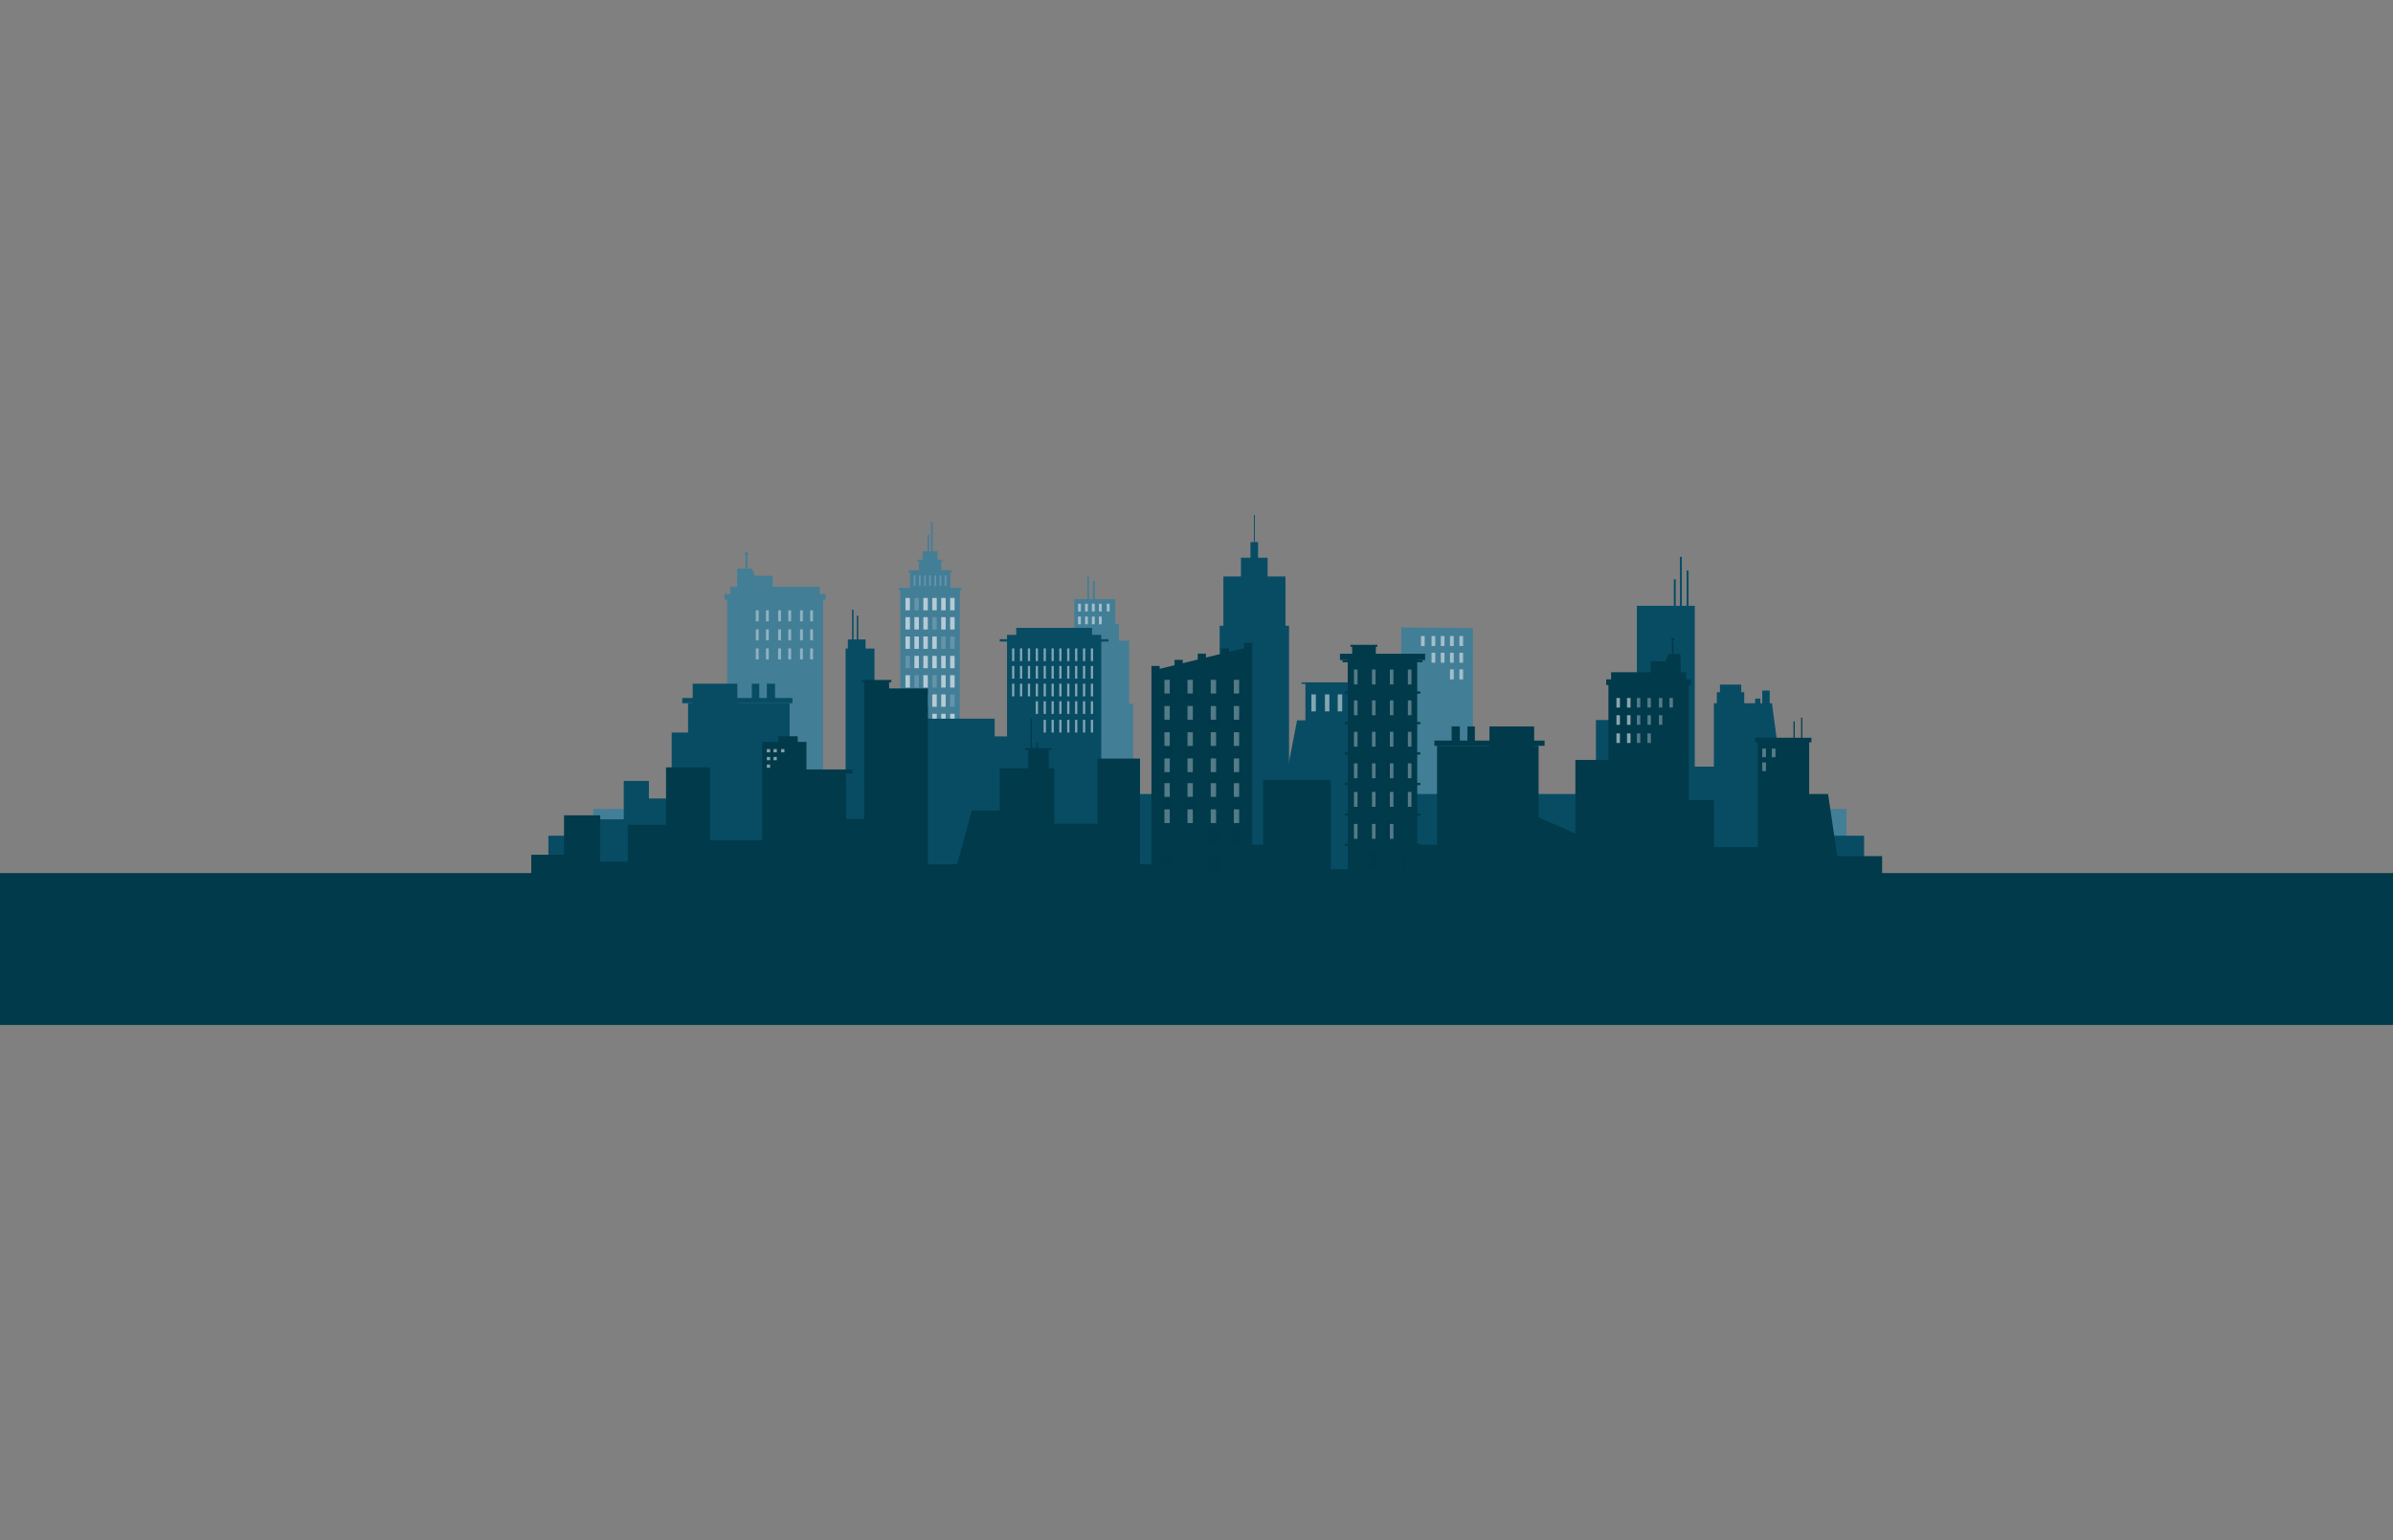 <?xml version="1.0" encoding="utf-8"?>
<!-- Generator: Adobe Illustrator 23.0.4, SVG Export Plug-In . SVG Version: 6.00 Build 0)  -->
<svg version="1.1" id="Layer_1" xmlns="http://www.w3.org/2000/svg" xmlns:xlink="http://www.w3.org/1999/xlink" x="0px" y="0px"
	 viewBox="0 0 1607.1 1034.4" style="enable-background:new 0 0 1607.1 1034.4;" xml:space="preserve">
<rect x="0" y="0" width="1607.1" height="1034.4" fill="#808080" stroke="none"/>
<style type="text/css">
	.st0{fill:#437E97;}
	.st1{opacity:0.5;fill:#FFFFFF;enable-background:new    ;}
	.st2{opacity:0.6;}
	.st3{opacity:0.29;fill:#FFFFFF;enable-background:new    ;}
	.st4{fill:#FFFFFF;}
	.st5{fill:#084C64;}
	.st6{fill:#003A4B;}
	.st7{opacity:0.29;fill:#003A4B;enable-background:new    ;}
	.st8{opacity:0.52;}
	.st9{opacity:0.33;fill:#FFFFFF;enable-background:new    ;}
	.st10{opacity:0.4;fill:#FFFFFF;enable-background:new    ;}
</style>
<title>Asset 1city-cut</title>
<g>
	<rect x="604.6" y="395.2" class="st0" width="40" height="159.3"/>
	<rect x="611.2" y="383.8" class="st0" width="27" height="67"/>
	<rect x="617.2" y="376.5" class="st0" width="15" height="37.1"/>
	<polygon class="st0" points="629.7,395.6 619.6,395.6 619.6,370.3 623.2,370.3 626.9,370.3 629.7,370.3 	"/>
	<polygon class="st0" points="624,384.6 622.9,384.6 622.9,359.3 623.3,359.3 623.7,359.3 624,359.3 	"/>
	<polygon class="st0" points="626.4,375.9 625.3,375.9 625.3,350.5 625.7,350.5 626.1,350.5 626.4,350.5 	"/>
	<rect x="603.6" y="394.8" class="st0" width="42.2" height="1.7"/>
	<rect x="610.2" y="383" class="st0" width="28.9" height="1.6"/>
	<rect x="616.1" y="375.9" class="st0" width="16.7" height="1.2"/>
	<rect x="488.4" y="401.3" class="st0" width="64.4" height="134.2"/>
	<rect x="486.5" y="399" class="st0" width="68" height="3.8"/>
	<rect x="490.5" y="394.1" class="st0" width="60" height="18"/>
	<rect x="495.1" y="386.7" class="st0" width="23.8" height="19.7"/>
	<polygon class="st0" points="508.9,392.3 495.1,392.3 495.1,381.9 505,381.9 	"/>
	<rect x="500.7" y="373.3" class="st0" width="1.3" height="23.1"/>
	<path class="st0" d="M502.5,372.1c0,0.7-0.5,1.2-1.2,1.2s-1.2-0.5-1.2-1.2s0.5-1.2,1.2-1.2l0,0C502,370.9,502.5,371.4,502.5,372.1z
		"/>
	<polygon class="st0" points="989.2,545.7 941,545.7 941.1,421.4 989.2,421.8 	"/>
	<polygon class="st0" points="758.3,472.6 758.3,430.3 751.4,430.3 751.4,419 748.9,419 748.9,402.4 735.3,402.4 735.3,390.2 
		734,390.2 734,402.4 731.4,402.4 731.4,387.1 730.2,387.1 730.2,402.4 721.5,402.4 721.5,430.3 717.1,430.3 717.1,472.6 
		713.3,472.6 713.3,549.6 761,549.6 761,472.6 	"/>
	<rect x="724" y="405.5" class="st1" width="1.9" height="5.2"/>
	<rect x="728.7" y="405.5" class="st1" width="1.9" height="5.2"/>
	<rect x="733.3" y="405.5" class="st1" width="1.9" height="5.2"/>
	<rect x="738" y="405.5" class="st1" width="1.9" height="5.2"/>
	<rect x="724" y="414.1" class="st1" width="1.9" height="5.2"/>
	<rect x="728.7" y="414.1" class="st1" width="1.9" height="5.2"/>
	<rect x="733.3" y="414.1" class="st1" width="1.9" height="5.2"/>
	<rect x="738" y="414.1" class="st1" width="1.9" height="5.2"/>
	<rect x="724" y="422.7" class="st1" width="1.9" height="5.2"/>
	<rect x="728.7" y="422.7" class="st1" width="1.9" height="5.2"/>
	<rect x="743.3" y="405.5" class="st1" width="1.9" height="5.2"/>
	<rect x="398.4" y="543.3" class="st0" width="841.6" height="20"/>
	<rect x="980.1" y="427.2" class="st1" width="2.5" height="6.7"/>
	<rect x="973.8" y="427.2" class="st1" width="2.5" height="6.7"/>
	<rect x="967.6" y="427.2" class="st1" width="2.5" height="6.7"/>
	<rect x="961.4" y="427.2" class="st1" width="2.5" height="6.7"/>
	<rect x="980.1" y="438.4" class="st1" width="2.5" height="6.7"/>
	<rect x="973.8" y="438.4" class="st1" width="2.5" height="6.7"/>
	<rect x="967.6" y="438.4" class="st1" width="2.5" height="6.7"/>
	<rect x="961.4" y="438.4" class="st1" width="2.5" height="6.7"/>
	<rect x="980.1" y="449.6" class="st1" width="2.5" height="6.7"/>
	<rect x="973.8" y="449.6" class="st1" width="2.5" height="6.7"/>
	<rect x="954.3" y="427.2" class="st1" width="2.5" height="6.7"/>
	<g class="st2">
		<rect x="613.6" y="386.5" class="st3" width="1.2" height="7"/>
		<rect x="617.1" y="386.5" class="st3" width="1.2" height="7"/>
		<rect x="620.6" y="386.5" class="st3" width="1.2" height="7"/>
		<rect x="624" y="386.5" class="st3" width="1.2" height="7"/>
		<rect x="627.5" y="386.5" class="st3" width="1.2" height="7"/>
		<rect x="631" y="386.5" class="st3" width="1.2" height="7"/>
		<rect x="634.4" y="386.5" class="st3" width="1.2" height="7"/>
		<rect x="608.1" y="401.6" class="st4" width="3" height="8.3"/>
		<rect x="614.1" y="401.6" class="st3" width="3" height="8.3"/>
		<rect x="620.1" y="401.6" class="st4" width="3" height="8.3"/>
		<rect x="626.1" y="401.6" class="st4" width="3" height="8.3"/>
		<rect x="632.1" y="401.6" class="st4" width="3" height="8.3"/>
		<rect x="638.1" y="401.6" class="st4" width="3" height="8.3"/>
		<rect x="608.1" y="414.5" class="st4" width="3" height="8.3"/>
		<rect x="614.1" y="414.5" class="st4" width="3" height="8.3"/>
		<rect x="620.1" y="414.5" class="st4" width="3" height="8.3"/>
		<rect x="626.1" y="414.5" class="st3" width="3" height="8.3"/>
		<rect x="632.1" y="414.5" class="st4" width="3" height="8.3"/>
		<rect x="638.1" y="414.5" class="st4" width="3" height="8.3"/>
		<rect x="608.1" y="427.5" class="st4" width="3" height="8.3"/>
		<rect x="614.1" y="427.5" class="st4" width="3" height="8.3"/>
		<rect x="620.1" y="427.5" class="st4" width="3" height="8.3"/>
		<rect x="626.1" y="427.5" class="st4" width="3" height="8.3"/>
		<rect x="632.1" y="427.5" class="st3" width="3" height="8.3"/>
		<rect x="638.1" y="427.5" class="st3" width="3" height="8.3"/>
		<rect x="608.1" y="440.5" class="st3" width="3" height="8.3"/>
		<rect x="614.1" y="440.5" class="st4" width="3" height="8.3"/>
		<rect x="620.1" y="440.5" class="st4" width="3" height="8.3"/>
		<rect x="626.1" y="440.5" class="st4" width="3" height="8.3"/>
		<rect x="632.1" y="440.5" class="st4" width="3" height="8.3"/>
		<rect x="638.1" y="440.5" class="st4" width="3" height="8.3"/>
		<rect x="608.1" y="453.5" class="st4" width="3" height="8.3"/>
		<rect x="614.1" y="453.5" class="st3" width="3" height="8.3"/>
		<rect x="620.1" y="453.5" class="st4" width="3" height="8.3"/>
		<rect x="626.1" y="453.5" class="st3" width="3" height="8.3"/>
		<rect x="632.1" y="453.5" class="st4" width="3" height="8.3"/>
		<rect x="638.1" y="453.5" class="st4" width="3" height="8.3"/>
		<rect x="608.1" y="466.4" class="st4" width="3" height="8.3"/>
		<rect x="614.1" y="466.4" class="st4" width="3" height="8.3"/>
		<rect x="620.1" y="466.4" class="st4" width="3" height="8.3"/>
		<rect x="626.1" y="466.4" class="st4" width="3" height="8.3"/>
		<rect x="632.1" y="466.4" class="st4" width="3" height="8.3"/>
		<rect x="638.1" y="466.4" class="st3" width="3" height="8.3"/>
		<rect x="608.1" y="479.4" class="st4" width="3" height="8.3"/>
		<rect x="614.1" y="479.4" class="st3" width="3" height="8.3"/>
		<rect x="620.1" y="479.4" class="st3" width="3" height="8.3"/>
		<rect x="626.1" y="479.4" class="st4" width="3" height="8.3"/>
		<rect x="632.1" y="479.4" class="st4" width="3" height="8.3"/>
		<rect x="638.1" y="479.4" class="st4" width="3" height="8.3"/>
		<rect x="608.1" y="492.4" class="st4" width="3" height="8.3"/>
		<rect x="614.1" y="492.4" class="st4" width="3" height="8.3"/>
		<rect x="620.1" y="492.4" class="st4" width="3" height="8.3"/>
		<rect x="626.1" y="492.4" class="st4" width="3" height="8.3"/>
		<rect x="632.1" y="492.4" class="st3" width="3" height="8.3"/>
		<rect x="638.1" y="492.4" class="st4" width="3" height="8.3"/>
		<rect x="608.1" y="505.4" class="st4" width="3" height="8.3"/>
		<rect x="614.1" y="505.4" class="st3" width="3" height="8.3"/>
		<rect x="620.1" y="505.4" class="st4" width="3" height="8.3"/>
		<rect x="626.1" y="505.4" class="st4" width="3" height="8.3"/>
		<rect x="632.1" y="505.4" class="st4" width="3" height="8.3"/>
		<rect x="638.1" y="505.4" class="st4" width="3" height="8.3"/>
		<rect x="608.1" y="518.3" class="st4" width="3" height="8.3"/>
		<rect x="614.1" y="518.3" class="st4" width="3" height="8.3"/>
		<rect x="620.1" y="518.3" class="st4" width="3" height="8.3"/>
		<rect x="626.1" y="518.3" class="st3" width="3" height="8.3"/>
		<rect x="632.1" y="518.3" class="st4" width="3" height="8.3"/>
		<rect x="638.1" y="518.3" class="st3" width="3" height="8.3"/>
		<rect x="608.1" y="531.3" class="st3" width="3" height="8.3"/>
		<rect x="614.1" y="531.3" class="st4" width="3" height="8.3"/>
		<rect x="620.1" y="531.3" class="st3" width="3" height="8.3"/>
		<rect x="626.1" y="531.3" class="st4" width="3" height="8.3"/>
		<rect x="632.1" y="531.3" class="st4" width="3" height="8.3"/>
		<rect x="638.1" y="531.3" class="st4" width="3" height="8.3"/>
	</g>
	<rect x="368.3" y="561.3" class="st5" width="883.6" height="31.6"/>
	<polygon class="st5" points="863.3,420.3 863.3,387.2 851.3,387.2 851.3,374.6 844.9,374.6 844.9,364.1 842.7,364.1 842.7,345.9 
		842.1,345.9 842.1,364.1 839.8,364.1 839.8,374.6 833.4,374.6 833.4,387.2 821.6,387.2 821.6,420.3 819.1,420.3 819.1,480.3 
		800.7,480.3 800.7,548.8 819.1,548.8 837.5,548.8 865.7,548.8 865.7,420.3 	"/>
	<polygon class="st5" points="932,458.3 874.1,458.3 874.1,459.3 876.7,459.3 876.7,557.3 929.4,557.3 929.4,459.3 932,459.3 	"/>
	<rect x="616.6" y="482.7" class="st5" width="51.4" height="81.6"/>
	<rect x="520.6" y="524.5" class="st5" width="88.3" height="39.8"/>
	<rect x="567.9" y="435.6" class="st5" width="19.4" height="97.7"/>
	<rect x="572.2" y="409.5" class="st5" width="1" height="53.1"/>
	<rect x="575.4" y="413.5" class="st5" width="1" height="53.1"/>
	<rect x="569.4" y="429.5" class="st5" width="11.9" height="13.1"/>
	<rect x="605.4" y="497.3" class="st5" width="33.7" height="67"/>
	<rect x="676.3" y="426.4" class="st5" width="63.3" height="137.9"/>
	<rect x="682.5" y="421.7" class="st5" width="50.9" height="23"/>
	<rect x="671.4" y="429.3" class="st5" width="73.1" height="1.6"/>
	<rect x="664.8" y="494.6" class="st5" width="29.8" height="69.6"/>
	<rect x="451.1" y="492" class="st5" width="34.2" height="72.3"/>
	<rect x="462.1" y="472.3" class="st5" width="68.2" height="91.9"/>
	<rect x="458.2" y="468.8" class="st5" width="74" height="3.5"/>
	<rect x="465.2" y="459.2" class="st5" width="30" height="18.6"/>
	<rect x="504.9" y="459.2" class="st5" width="5" height="11.3"/>
	<rect x="515" y="459.2" class="st5" width="5.5" height="11.3"/>
	<rect x="432.4" y="536.3" class="st5" width="35.8" height="27.9"/>
	<rect x="418.9" y="524.5" class="st5" width="16.9" height="39.8"/>
	<rect x="398.4" y="550.3" class="st5" width="28.9" height="14"/>
	<rect x="733.4" y="533.3" class="st5" width="356.5" height="31"/>
	<rect x="1071.8" y="483.6" class="st5" width="55.1" height="80.7"/>
	<rect x="1118.8" y="514.9" class="st5" width="55.1" height="48.8"/>
	<rect x="905.3" y="507.8" class="st5" width="30.9" height="41"/>
	<rect x="1099.3" y="406.9" class="st5" width="38.9" height="157.4"/>
	<polygon class="st5" points="1202.4,564.2 1151,564.2 1151,472.3 1190,472.3 	"/>
	<rect x="1179.9" y="543.3" class="st5" width="45" height="21"/>
	<rect x="1128.2" y="374" class="st5" width="1.3" height="42.8"/>
	<rect x="1132.7" y="383.2" class="st5" width="1.3" height="42.8"/>
	<rect x="1124.1" y="389.1" class="st5" width="1.3" height="42.8"/>
	<rect x="1153" y="464.9" class="st5" width="18.4" height="14.5"/>
	<rect x="1155.1" y="459.8" class="st5" width="14.3" height="8.1"/>
	<rect x="1178.7" y="469.2" class="st5" width="3.5" height="5.8"/>
	<rect x="1183.5" y="463.8" class="st5" width="5" height="11.2"/>
	<polygon class="st5" points="893.8,558.4 856.6,558.4 871.1,483.8 893.8,483.8 	"/>
	<g>
		<rect x="905.1" y="442.4" class="st6" width="46.7" height="150.5"/>
		<rect x="901.6" y="443.3" class="st6" width="53.7" height="1.5"/>
		<rect x="903.1" y="464.4" class="st6" width="50.8" height="1.5"/>
		<rect x="903.1" y="484.9" class="st6" width="50.8" height="1.5"/>
		<rect x="903.1" y="505.3" class="st6" width="50.8" height="1.5"/>
		<rect x="903.1" y="525.8" class="st6" width="50.8" height="1.5"/>
		<rect x="903.1" y="546.3" class="st6" width="50.8" height="1.5"/>
		<rect x="903.1" y="566.7" class="st6" width="50.8" height="1.5"/>
		<rect x="899.9" y="439.1" class="st6" width="57.2" height="4.2"/>
		<rect x="909.3" y="449.7" class="st7" width="4.8" height="12"/>
		<rect x="920.2" y="449.7" class="st6" width="4.8" height="12"/>
		<rect x="931" y="449.7" class="st6" width="4.8" height="12"/>
		<rect x="941.9" y="449.7" class="st6" width="4.8" height="12"/>
		<rect x="909.3" y="469.4" class="st6" width="4.8" height="12"/>
		<rect x="920.2" y="469.4" class="st7" width="4.8" height="12"/>
		<rect x="931" y="469.4" class="st6" width="4.8" height="12"/>
		<rect x="941.9" y="469.4" class="st6" width="4.8" height="12"/>
		<rect x="909.3" y="489.8" class="st6" width="4.8" height="12"/>
		<rect x="920.2" y="489.8" class="st6" width="4.8" height="12"/>
		<rect x="931" y="489.8" class="st6" width="4.8" height="12"/>
		<rect x="941.9" y="489.8" class="st7" width="4.8" height="12"/>
		<rect x="909.3" y="510.3" class="st6" width="4.8" height="12"/>
		<rect x="920.2" y="510.3" class="st7" width="4.8" height="12"/>
		<rect x="931" y="510.3" class="st7" width="4.8" height="12"/>
		<rect x="941.9" y="510.3" class="st6" width="4.8" height="12"/>
		<rect x="909.3" y="530.8" class="st7" width="4.8" height="12"/>
		<rect x="920.2" y="530.8" class="st6" width="4.8" height="12"/>
		<rect x="931" y="530.8" class="st6" width="4.8" height="12"/>
		<rect x="941.9" y="530.8" class="st6" width="4.8" height="12"/>
		<rect x="909.3" y="551.3" class="st6" width="4.8" height="12"/>
		<rect x="920.2" y="551.3" class="st6" width="4.8" height="12"/>
		<rect x="931" y="551.3" class="st7" width="4.8" height="12"/>
		<rect x="941.9" y="551.3" class="st6" width="4.8" height="12"/>
		<rect x="909.3" y="571.7" class="st6" width="4.8" height="12"/>
		<rect x="920.2" y="571.7" class="st7" width="4.8" height="12"/>
		<rect x="931" y="571.7" class="st6" width="4.8" height="12"/>
		<rect x="941.9" y="571.7" class="st7" width="4.8" height="12"/>
		<rect x="908.1" y="433.4" class="st6" width="15.9" height="7.8"/>
		<rect x="907" y="433.1" class="st6" width="18" height="1.3"/>
		<polygon class="st6" points="838.2,592.8 776,592.8 776,449.9 838.2,434.7 		"/>
		<rect x="773.3" y="447.3" class="st6" width="5.5" height="145.5"/>
		<rect x="788.8" y="443.2" class="st6" width="5.5" height="149.6"/>
		<rect x="804.4" y="439" class="st6" width="5.5" height="153.9"/>
		<rect x="819.9" y="435.5" class="st6" width="5.5" height="157.3"/>
		<rect x="835.5" y="431.8" class="st6" width="5.5" height="161"/>
		<rect x="780.2" y="459.6" class="st7" width="7.2" height="11.1"/>
		<rect x="795.7" y="459.6" class="st7" width="7.2" height="11.1"/>
		<rect x="811.3" y="459.6" class="st6" width="7.2" height="11.1"/>
		<rect x="826.8" y="459.6" class="st7" width="7.2" height="11.1"/>
		<rect x="780.2" y="478.8" class="st6" width="7.2" height="11.1"/>
		<rect x="795.7" y="478.8" class="st6" width="7.2" height="11.1"/>
		<rect x="811.3" y="478.8" class="st7" width="7.2" height="11.1"/>
		<rect x="826.8" y="478.8" class="st7" width="7.2" height="11.1"/>
		<rect x="780.2" y="498" class="st7" width="7.2" height="11.1"/>
		<rect x="795.7" y="498" class="st7" width="7.2" height="11.1"/>
		<rect x="811.3" y="498" class="st7" width="7.2" height="11.1"/>
		<rect x="826.8" y="498" class="st6" width="7.2" height="11.1"/>
		<rect x="780.2" y="517.3" class="st7" width="7.2" height="11.1"/>
		<rect x="795.7" y="517.3" class="st6" width="7.2" height="11.1"/>
		<rect x="811.3" y="517.3" class="st7" width="7.2" height="11.1"/>
		<rect x="826.8" y="517.3" class="st7" width="7.2" height="11.1"/>
		<rect x="780.2" y="536.5" class="st7" width="7.2" height="11.1"/>
		<rect x="795.7" y="536.5" class="st7" width="7.2" height="11.1"/>
		<rect x="811.3" y="536.5" class="st6" width="7.2" height="11.1"/>
		<rect x="826.8" y="536.5" class="st7" width="7.2" height="11.1"/>
		<rect x="780.2" y="555.8" class="st6" width="7.2" height="11.1"/>
		<rect x="795.7" y="555.8" class="st6" width="7.2" height="11.1"/>
		<rect x="811.3" y="555.8" class="st7" width="7.2" height="11.1"/>
		<rect x="826.8" y="555.8" class="st7" width="7.2" height="11.1"/>
		<rect x="780.2" y="575" class="st7" width="7.2" height="11.1"/>
		<rect x="795.7" y="575" class="st6" width="7.2" height="11.1"/>
		<rect x="811.3" y="575" class="st7" width="7.2" height="11.1"/>
		<rect x="826.8" y="575" class="st6" width="7.2" height="11.1"/>
		<polygon class="st6" points="598.6,456.7 598.6,458.2 597.1,458.2 597.1,462.4 623.2,462.4 623.2,592.8 580.4,592.8 580.4,469.2 
			580.4,462.4 580.4,458.2 578.9,458.2 578.9,456.7 		"/>
		<rect x="671.4" y="516" class="st6" width="36.6" height="76.9"/>
		<rect x="511.9" y="498.3" class="st6" width="29.7" height="94.5"/>
		<rect x="535.8" y="518" class="st6" width="32.4" height="74.8"/>
		<rect x="522.6" y="494.5" class="st6" width="13.1" height="11.3"/>
		<rect x="538" y="516.8" class="st6" width="34.5" height="2.8"/>
		<rect x="564.7" y="550.1" class="st6" width="36.3" height="42.7"/>
		<rect x="447.3" y="515.4" class="st6" width="29.5" height="77.5"/>
		<rect x="421.6" y="554" class="st6" width="38.9" height="38.9"/>
		<rect x="378.8" y="547.6" class="st6" width="24.3" height="45.2"/>
		<rect x="398.4" y="578.7" class="st6" width="57.5" height="14.2"/>
		<rect x="356.8" y="574.1" class="st6" width="29.4" height="18.8"/>
		<rect x="476.8" y="564.2" class="st6" width="45.8" height="28.6"/>
		<rect x="611.2" y="580.5" class="st6" width="71.3" height="12.3"/>
		<rect x="737.6" y="580.5" class="st6" width="71.3" height="12.3"/>
		<polygon class="st6" points="679.7,544.4 652.6,544.4 641.1,586.7 679.7,586.7 		"/>
		<rect x="692.2" y="482.8" class="st6" width="0.8" height="47"/>
		<rect x="696" y="498.7" class="st6" width="1" height="27.7"/>
		<rect x="690.6" y="503.6" class="st6" width="13.7" height="13.7"/>
		<rect x="688.3" y="502.5" class="st6" width="18.2" height="1.2"/>
		<rect x="701.3" y="553.2" class="st6" width="44.3" height="39.7"/>
		<rect x="737.1" y="509.5" class="st6" width="28.5" height="76.5"/>
		<rect x="848.3" y="523.9" class="st6" width="45.5" height="68.9"/>
		<rect x="834.1" y="567.4" class="st6" width="51.9" height="25.4"/>
		<rect x="891.3" y="583.8" class="st6" width="33.7" height="9.1"/>
		<rect x="943.2" y="567.4" class="st6" width="54.8" height="25.4"/>
		<rect x="965.1" y="500.9" class="st6" width="68.2" height="91.9"/>
		<rect x="963.3" y="497.4" class="st6" width="74" height="3.5"/>
		<rect x="1000.3" y="487.9" class="st6" width="30" height="18.6"/>
		<rect x="985.5" y="487.9" class="st6" width="5" height="11.3"/>
		<rect x="974.9" y="487.9" class="st6" width="5.5" height="11.3"/>
		<rect x="1080.2" y="458.6" class="st6" width="54" height="134.2"/>
		<rect x="1078.7" y="456.3" class="st6" width="57.1" height="3.8"/>
		<rect x="1082" y="451.5" class="st6" width="50.4" height="18"/>
		<rect x="1108.6" y="444.1" class="st6" width="20" height="19.7"/>
		<polygon class="st6" points="1117,449.6 1128.6,449.6 1128.6,439.3 1120.3,439.3 		"/>
		<rect x="1122.8" y="430.7" class="st6" width="1.1" height="23.1"/>
		<path class="st6" d="M1122.4,429.5c0.1,0.5,0.6,0.9,1.2,0.8c0.5-0.1,0.9-0.6,0.8-1.2c-0.1-0.5-0.5-0.8-1-0.8
			C1122.8,428.3,1122.3,428.9,1122.4,429.5z"/>
		<rect x="1126.9" y="537.4" class="st6" width="24.2" height="55.4"/>
		<rect x="1058" y="510.4" class="st6" width="27.6" height="82.4"/>
		<polygon class="st6" points="1071.8,592.8 1033,592.8 1033,548.8 1065.7,563.3 		"/>
		<rect x="1143.1" y="568.9" class="st6" width="59.3" height="23.9"/>
		<rect x="1180.5" y="497.3" class="st6" width="34.5" height="95.6"/>
		<rect x="1206.9" y="575" class="st6" width="57.1" height="17.9"/>
		<rect x="1178.7" y="495.5" class="st6" width="37.8" height="3.1"/>
		<rect x="1209.6" y="482" class="st6" width="0.8" height="19.3"/>
		<rect x="1204.5" y="484.5" class="st6" width="0.8" height="15.4"/>
		<polygon class="st6" points="1227.7,533.3 1212.3,533.3 1212.3,577.1 1234.2,577.1 		"/>
		<rect y="586.4" class="st6" width="1607.1" height="102"/>
	</g>
	<g class="st8">
		<rect x="515" y="503.1" class="st4" width="2.2" height="2.2"/>
		<rect x="519.5" y="503.1" class="st4" width="2.2" height="2.2"/>
		<rect x="515" y="508.4" class="st4" width="2.2" height="2.2"/>
		<rect x="519.5" y="508.4" class="st4" width="2.2" height="2.2"/>
		<rect x="515" y="513.5" class="st4" width="2.2" height="2.2"/>
		<rect x="524.6" y="503.1" class="st4" width="2.2" height="2.2"/>
	</g>
	<rect x="679.7" y="435.5" class="st1" width="1.5" height="8.5"/>
	<rect x="685" y="435.5" class="st1" width="1.5" height="8.5"/>
	<rect x="690.3" y="435.5" class="st1" width="1.5" height="8.5"/>
	<rect x="695.6" y="435.5" class="st1" width="1.5" height="8.5"/>
	<rect x="700.9" y="435.5" class="st1" width="1.5" height="8.5"/>
	<rect x="706.2" y="435.5" class="st1" width="1.5" height="8.5"/>
	<rect x="711.4" y="435.5" class="st1" width="1.5" height="8.5"/>
	<rect x="716.7" y="435.5" class="st1" width="1.5" height="8.5"/>
	<rect x="722" y="435.5" class="st1" width="1.5" height="8.5"/>
	<rect x="727.3" y="435.5" class="st1" width="1.5" height="8.5"/>
	<rect x="732.6" y="435.5" class="st1" width="1.5" height="8.5"/>
	<rect x="679.7" y="447.3" class="st1" width="1.5" height="8.5"/>
	<rect x="685" y="447.3" class="st1" width="1.5" height="8.5"/>
	<rect x="690.3" y="447.3" class="st1" width="1.5" height="8.5"/>
	<rect x="695.6" y="447.3" class="st1" width="1.5" height="8.5"/>
	<rect x="700.9" y="447.3" class="st1" width="1.5" height="8.5"/>
	<rect x="706.2" y="447.3" class="st1" width="1.5" height="8.5"/>
	<rect x="711.4" y="447.3" class="st1" width="1.5" height="8.5"/>
	<rect x="716.7" y="447.3" class="st1" width="1.5" height="8.5"/>
	<rect x="722" y="447.3" class="st1" width="1.5" height="8.5"/>
	<rect x="727.3" y="447.3" class="st1" width="1.5" height="8.5"/>
	<rect x="732.6" y="447.3" class="st1" width="1.5" height="8.5"/>
	<rect x="679.7" y="459.2" class="st1" width="1.5" height="8.5"/>
	<rect x="685" y="459.2" class="st1" width="1.5" height="8.5"/>
	<rect x="690.3" y="459.2" class="st1" width="1.5" height="8.5"/>
	<rect x="695.6" y="459.2" class="st1" width="1.5" height="8.5"/>
	<rect x="700.9" y="459.2" class="st1" width="1.5" height="8.5"/>
	<rect x="706.2" y="459.2" class="st1" width="1.5" height="8.5"/>
	<rect x="711.4" y="459.2" class="st1" width="1.5" height="8.5"/>
	<rect x="716.7" y="459.2" class="st1" width="1.5" height="8.5"/>
	<rect x="722" y="459.2" class="st1" width="1.5" height="8.5"/>
	<rect x="727.3" y="459.2" class="st1" width="1.5" height="8.5"/>
	<rect x="732.6" y="459.2" class="st1" width="1.5" height="8.5"/>
	<rect x="695.6" y="471" class="st1" width="1.5" height="8.5"/>
	<rect x="700.9" y="471" class="st1" width="1.5" height="8.5"/>
	<rect x="706.2" y="471" class="st1" width="1.5" height="8.5"/>
	<rect x="711.4" y="471" class="st1" width="1.5" height="8.5"/>
	<rect x="716.7" y="471" class="st1" width="1.5" height="8.5"/>
	<rect x="722" y="471" class="st1" width="1.5" height="8.5"/>
	<rect x="727.3" y="471" class="st1" width="1.5" height="8.5"/>
	<rect x="732.6" y="471" class="st1" width="1.5" height="8.5"/>
	<rect x="700.9" y="483.5" class="st1" width="1.5" height="8.5"/>
	<rect x="706.2" y="483.5" class="st1" width="1.5" height="8.5"/>
	<rect x="711.4" y="483.5" class="st1" width="1.5" height="8.5"/>
	<rect x="716.7" y="483.5" class="st1" width="1.5" height="8.5"/>
	<rect x="722" y="483.5" class="st1" width="1.5" height="8.5"/>
	<rect x="727.3" y="483.5" class="st1" width="1.5" height="8.5"/>
	<rect x="732.6" y="483.5" class="st1" width="1.5" height="8.5"/>
	<rect x="782" y="456.6" class="st9" width="3.6" height="9.2"/>
	<rect x="782" y="474.2" class="st9" width="3.6" height="9.2"/>
	<rect x="782" y="491.8" class="st9" width="3.6" height="9.2"/>
	<rect x="782" y="509.4" class="st9" width="3.6" height="9.2"/>
	<rect x="782" y="526" class="st9" width="3.6" height="9.2"/>
	<rect x="782" y="543.6" class="st9" width="3.6" height="9.2"/>
	<rect x="797.5" y="456.6" class="st9" width="3.6" height="9.2"/>
	<rect x="797.5" y="474.2" class="st9" width="3.6" height="9.2"/>
	<rect x="797.5" y="491.8" class="st9" width="3.6" height="9.2"/>
	<rect x="797.5" y="509.4" class="st9" width="3.6" height="9.2"/>
	<rect x="797.5" y="526" class="st9" width="3.6" height="9.2"/>
	<rect x="797.5" y="543.6" class="st9" width="3.6" height="9.2"/>
	<rect x="813.1" y="456.6" class="st9" width="3.6" height="9.2"/>
	<rect x="813.1" y="474.2" class="st9" width="3.6" height="9.2"/>
	<rect x="813.1" y="491.8" class="st9" width="3.6" height="9.2"/>
	<rect x="813.1" y="509.4" class="st9" width="3.6" height="9.2"/>
	<rect x="813.1" y="526" class="st9" width="3.6" height="9.2"/>
	<rect x="813.1" y="543.6" class="st9" width="3.6" height="9.2"/>
	<rect x="828.6" y="456.6" class="st9" width="3.6" height="9.2"/>
	<rect x="828.6" y="474.2" class="st9" width="3.6" height="9.2"/>
	<rect x="828.6" y="491.8" class="st9" width="3.6" height="9.2"/>
	<rect x="828.6" y="509.4" class="st9" width="3.6" height="9.2"/>
	<rect x="828.6" y="526" class="st9" width="3.6" height="9.2"/>
	<rect x="828.6" y="543.6" class="st9" width="3.6" height="9.2"/>
	<rect x="522.6" y="409.9" class="st10" width="1.9" height="7.4"/>
	<rect x="529.4" y="409.9" class="st10" width="1.9" height="7.4"/>
	<rect x="537.3" y="409.9" class="st10" width="1.9" height="7.4"/>
	<rect x="544.1" y="409.9" class="st10" width="1.9" height="7.4"/>
	<rect x="507.6" y="409.9" class="st10" width="1.9" height="7.4"/>
	<rect x="514.4" y="409.9" class="st10" width="1.9" height="7.4"/>
	<rect x="522.6" y="422.7" class="st10" width="1.9" height="7.4"/>
	<rect x="529.4" y="422.7" class="st10" width="1.9" height="7.4"/>
	<rect x="537.3" y="422.7" class="st10" width="1.9" height="7.4"/>
	<rect x="544.1" y="422.7" class="st10" width="1.9" height="7.4"/>
	<rect x="507.6" y="422.7" class="st10" width="1.9" height="7.4"/>
	<rect x="514.4" y="422.7" class="st10" width="1.9" height="7.4"/>
	<rect x="522.6" y="435.5" class="st10" width="1.9" height="7.4"/>
	<rect x="529.4" y="435.5" class="st10" width="1.9" height="7.4"/>
	<rect x="537.3" y="435.5" class="st10" width="1.9" height="7.4"/>
	<rect x="544.1" y="435.5" class="st10" width="1.9" height="7.4"/>
	<rect x="507.6" y="435.5" class="st10" width="1.9" height="7.4"/>
	<rect x="514.4" y="435.5" class="st10" width="1.9" height="7.4"/>
	<rect x="880.7" y="466.4" class="st1" width="3" height="11.4"/>
	<rect x="889.8" y="466.4" class="st1" width="3" height="11.4"/>
	<rect x="898.4" y="466.4" class="st1" width="3" height="11.4"/>
	<rect x="1085.6" y="468.8" class="st9" width="2.3" height="6.4"/>
	<rect x="1092.7" y="468.8" class="st9" width="2.3" height="6.4"/>
	<rect x="1085.6" y="468.8" class="st9" width="2.3" height="6.4"/>
	<rect x="1092.7" y="468.8" class="st9" width="2.3" height="6.4"/>
	<rect x="1099.3" y="468.8" class="st9" width="2.3" height="6.4"/>
	<rect x="1106.4" y="468.8" class="st9" width="2.3" height="6.4"/>
	<rect x="1085.6" y="480.4" class="st9" width="2.3" height="6.4"/>
	<rect x="1092.7" y="480.4" class="st9" width="2.3" height="6.4"/>
	<rect x="1085.6" y="480.4" class="st9" width="2.3" height="6.4"/>
	<rect x="1092.7" y="480.4" class="st9" width="2.3" height="6.4"/>
	<rect x="1099.3" y="480.4" class="st9" width="2.3" height="6.4"/>
	<rect x="1106.4" y="480.4" class="st9" width="2.3" height="6.4"/>
	<rect x="1085.6" y="492.6" class="st9" width="2.3" height="6.4"/>
	<rect x="1092.7" y="492.6" class="st9" width="2.3" height="6.4"/>
	<rect x="1085.6" y="492.6" class="st9" width="2.3" height="6.4"/>
	<rect x="1092.7" y="492.6" class="st9" width="2.3" height="6.4"/>
	<rect x="1099.3" y="492.6" class="st9" width="2.3" height="6.4"/>
	<rect x="1106.4" y="492.6" class="st9" width="2.3" height="6.4"/>
	<rect x="1114.1" y="468.8" class="st9" width="2.3" height="6.4"/>
	<rect x="1114.1" y="480.4" class="st9" width="2.3" height="6.4"/>
	<rect x="1121.2" y="468.8" class="st9" width="2.3" height="6.4"/>
	<rect x="909.3" y="449.7" class="st9" width="2.4" height="10"/>
	<rect x="921.4" y="449.7" class="st9" width="2.4" height="10"/>
	<rect x="933.4" y="449.7" class="st9" width="2.4" height="10"/>
	<rect x="945.5" y="449.7" class="st9" width="2.4" height="10"/>
	<rect x="909.3" y="470.4" class="st9" width="2.4" height="10"/>
	<rect x="921.4" y="470.4" class="st9" width="2.4" height="10"/>
	<rect x="933.4" y="470.4" class="st9" width="2.4" height="10"/>
	<rect x="945.5" y="470.4" class="st9" width="2.4" height="10"/>
	<rect x="909.3" y="491.5" class="st9" width="2.4" height="10"/>
	<rect x="921.4" y="491.5" class="st9" width="2.4" height="10"/>
	<rect x="933.4" y="491.5" class="st9" width="2.4" height="10"/>
	<rect x="945.5" y="491.5" class="st9" width="2.4" height="10"/>
	<rect x="909.3" y="512.7" class="st9" width="2.4" height="10"/>
	<rect x="921.4" y="512.7" class="st9" width="2.4" height="10"/>
	<rect x="933.4" y="512.7" class="st9" width="2.4" height="10"/>
	<rect x="945.5" y="512.7" class="st9" width="2.4" height="10"/>
	<rect x="909.3" y="531.9" class="st9" width="2.4" height="10"/>
	<rect x="921.4" y="531.9" class="st9" width="2.4" height="10"/>
	<rect x="933.4" y="531.9" class="st9" width="2.4" height="10"/>
	<rect x="909.3" y="553.4" class="st9" width="2.4" height="10"/>
	<rect x="921.4" y="553.4" class="st9" width="2.4" height="10"/>
	<rect x="933.4" y="553.4" class="st9" width="2.4" height="10"/>
	<rect x="945.5" y="531.9" class="st9" width="2.4" height="10"/>
	<rect x="1183.5" y="502.8" class="st9" width="2.5" height="5.8"/>
	<rect x="1183.5" y="512.1" class="st9" width="2.5" height="5.8"/>
	<rect x="1189.9" y="502.8" class="st9" width="2.5" height="5.8"/>
</g>
</svg>
